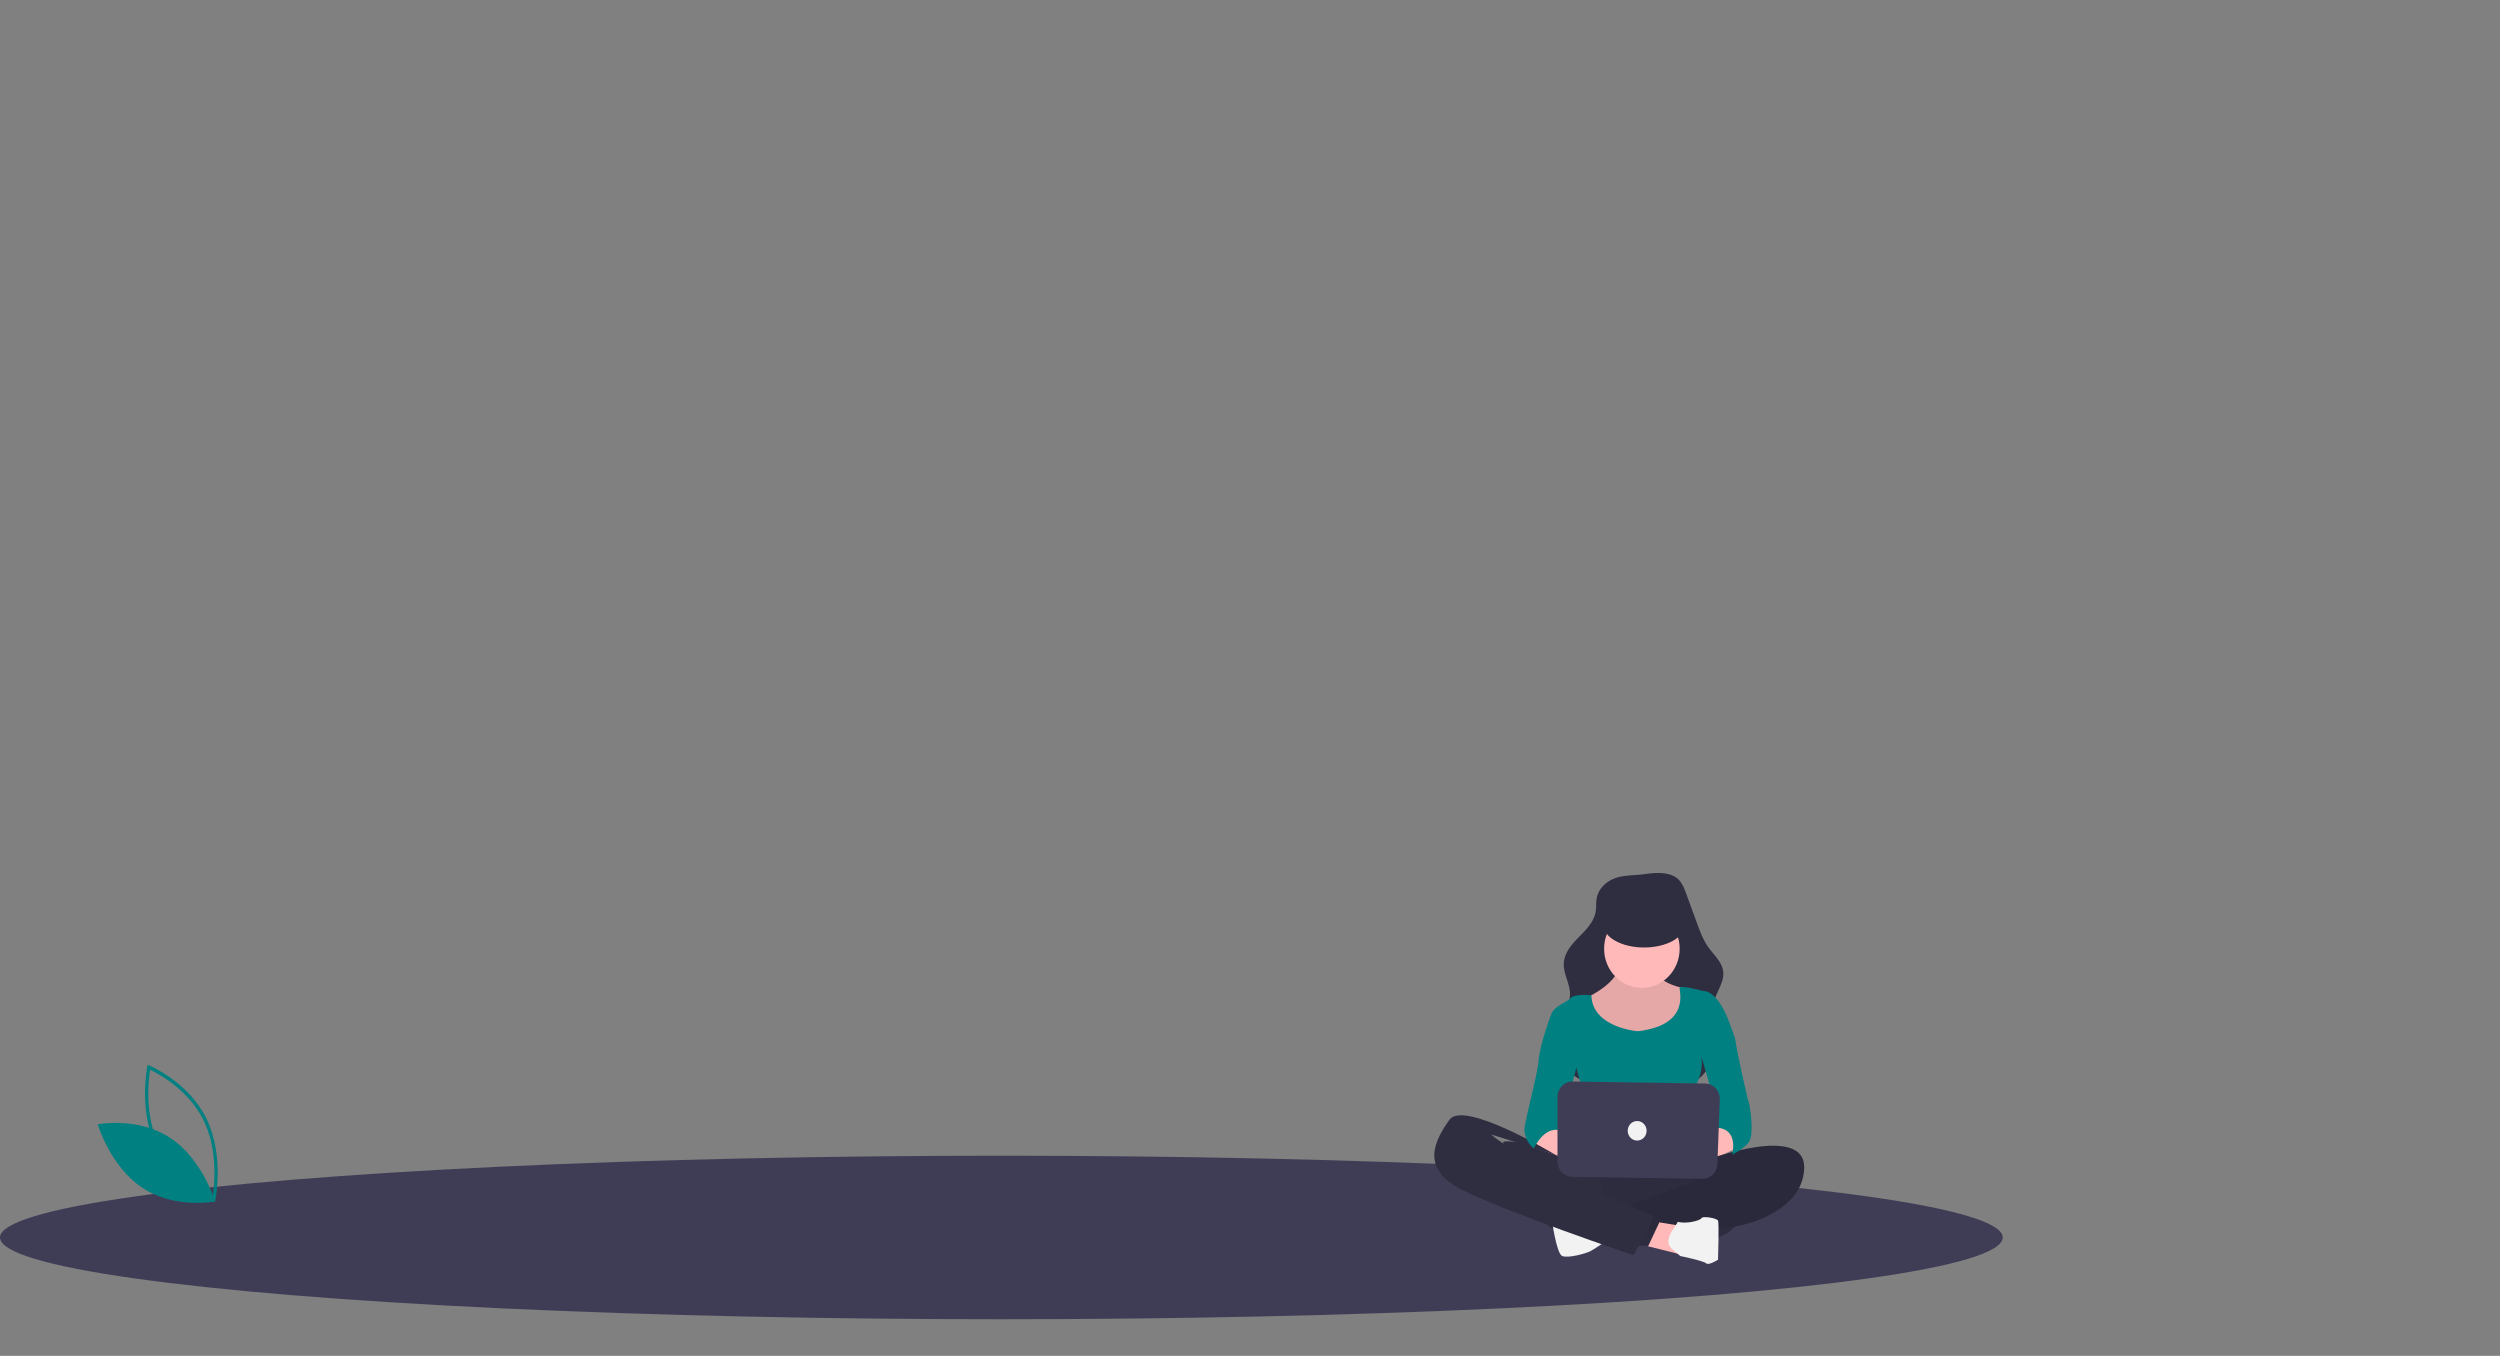 <?xml version="1.0" encoding="UTF-8" standalone="no"?>
<svg
   xmlns:dc="http://purl.org/dc/elements/1.1/"
   xmlns:cc="http://creativecommons.org/ns#"
   xmlns:rdf="http://www.w3.org/1999/02/22-rdf-syntax-ns#"
   xmlns:svg="http://www.w3.org/2000/svg"
   xmlns="http://www.w3.org/2000/svg"
   xmlns:sodipodi="http://sodipodi.sourceforge.net/DTD/sodipodi-0.dtd"
   xmlns:inkscape="http://www.inkscape.org/namespaces/inkscape"
   id="a8ebc32a-e748-45d9-a61d-aeebf59cfff3"
   data-name="Layer 1"
   width="1121"
   height="607.962"
   viewBox="0 0 1121 607.962"
   version="1.1"
   sodipodi:docname="landing.svg"
   inkscape:version="1.0.1 (3bc2e813f5, 2020-09-07)"
   inkscape:export-filename="C:\dev\Portfolio\images\landing.png"
   inkscape:export-xdpi="96"
   inkscape:export-ydpi="96">
  <rect x="0" y="0" width="1121" height="607.962" fill="#808080" stroke="none"/>
  <defs
     id="defs103" />
  <sodipodi:namedview
     pagecolor="#ffffff"
     bordercolor="#666666"
     borderopacity="1"
     objecttolerance="10"
     gridtolerance="10"
     guidetolerance="10"
     inkscape:pageopacity="0"
     inkscape:pageshadow="2"
     inkscape:window-width="1920"
     inkscape:window-height="1027"
     id="namedview101"
     showgrid="false"
     inkscape:zoom="0.92952721"
     inkscape:cx="353.40547"
     inkscape:cy="260.94836"
     inkscape:window-x="-8"
     inkscape:window-y="-8"
     inkscape:window-maximized="1"
     inkscape:current-layer="a8ebc32a-e748-45d9-a61d-aeebf59cfff3"
     inkscape:document-rotation="0" />
  <title
     id="title2">source_code</title>
  <ellipse
     cx="449.017"
     cy="554.886"
     rx="449.017"
     ry="36.668"
     fill="#3f3d56"
     id="ellipse6"
     style="stroke-width:2.133" />
  <path
     d="m 96.435,538.758 -0.789,-0.324 C 95.472,538.363 78.211,531.13 70.125,514.729 62.038,498.327 65.998,478.58 66.039,478.383 l 0.186,-0.899 0.789,0.324 c 0.173,0.071 17.434,7.305 25.521,23.705 8.086,16.401 4.127,36.149 4.086,36.346 z M 71.42,513.965 c 6.836,13.867 20.477,20.975 23.933,22.598 0.657,-4.051 2.718,-20.434 -4.112,-34.287 -6.83,-13.852 -20.475,-20.971 -23.933,-22.598 -0.657,4.054 -2.717,20.435 4.112,34.287 z"
     fill="#3f3d56"
     id="path48"
     style="fill:#008080;stroke-width:0.769" />
  <path
     d="m 76.307,510.203 c 14.531,9.562 20.128,28.554 20.128,28.554 0,0 -17.964,3.49 -32.495,-6.072 -14.531,-9.562 -20.128,-28.554 -20.128,-28.554 0,0 17.964,-3.49 32.495,6.072 z"
     fill="#6c63ff"
     id="path50"
     style="fill:#008080;stroke-width:0.769" />
  <path
     d="m 724.403,393.713 c -3.994,1.396 -7.612,4.661 -8.429,8.94 -0.379,1.984 -0.147,4.046 -0.466,6.041 -0.74,4.627 -4.249,8.161 -7.486,11.443 -3.237,3.282 -6.579,7.096 -6.816,11.78 -0.259,5.129 3.335,9.933 2.713,15.029 -0.723,5.92 -6.764,9.755 -8.257,15.518 -0.997,3.848 0.225,7.993 2.235,11.391 3.831,6.475 10.379,10.87 17.353,13.227 6.973,2.356 14.4,2.852 21.736,2.932 8.932,0.097 18.629,-0.697 25.34,-6.798 a 20.3,21.01 0 0 0 6.739,-13.678 c 0.638,-7.067 -2.212,-14.369 -0.247,-21.169 1.237,-4.279 4.34,-8.188 3.877,-12.629 -0.453,-4.342 -4.117,-7.42 -6.631,-10.928 -2.347,-3.275 -3.771,-7.143 -5.167,-10.957 l -4.776,-13.048 c -0.939,-2.565 -1.97,-5.263 -4.062,-6.946 -3.917,-3.152 -10.216,-2.532 -14.796,-1.882 -4.249,0.603 -8.773,0.305 -12.86,1.733 z"
     fill="#2f2e41"
     id="path72"
     style="stroke-width:0.811" />
  <path
     d="m 725.898,431.721 c 0,0 2.117,7.122 -13.762,15.339 -15.879,8.217 1.588,16.982 1.588,16.982 l 18.526,4.383 c 0,0 19.055,-2.739 21.172,-6.026 2.117,-3.287 5.822,-14.243 4.764,-15.886 a 24.747,25.612 0 0 0 -2.647,-3.287 c 0,0 -12.703,-2.191 -12.174,-8.217 0.529,-6.026 -17.467,-3.287 -17.467,-3.287 z"
     fill="#ffb9b9"
     id="path74"
     style="stroke-width:0.811" />
  <path
     d="m 725.898,431.721 c 0,0 2.117,7.122 -13.762,15.339 -15.879,8.217 1.588,16.982 1.588,16.982 l 18.526,4.383 c 0,0 19.055,-2.739 21.172,-6.026 2.117,-3.287 5.822,-14.243 4.764,-15.886 a 24.747,25.612 0 0 0 -2.647,-3.287 c 0,0 -12.703,-2.191 -12.174,-8.217 0.529,-6.026 -17.467,-3.287 -17.467,-3.287 z"
     opacity="0.1"
     id="path76"
     style="stroke-width:0.811" />
  <ellipse
     cx="736.22"
     cy="425.421"
     fill="#ffb9b9"
     id="circle78"
     rx="16.938"
     ry="17.53"
     style="stroke-width:0.811" />
  <path
     d="m 734.367,462.398 c 0,0 -20.398,-1.544 -20.785,-16.111 0,0 -7.268,-0.871 -9.385,1.32 -2.117,2.191 -8.998,3.835 -8.998,9.313 0,5.478 11.645,21.912 11.645,21.912 0,0 6.352,21.912 3.705,25.747 -2.647,3.835 -3.176,13.695 -3.176,13.695 0,0 26.465,-2.191 30.699,0 4.234,2.191 21.172,2.191 22.231,0 1.059,-2.191 -1.059,-29.582 -1.059,-29.582 0,0 4.764,-6.574 3.705,-14.243 l 12.703,-15.339 c 0,0 -4.764,-14.791 -12.174,-14.791 0,0 -10.057,-2.739 -10.321,-1.37 -0.265,1.37 5.028,16.708 -18.79,19.447 z"
     fill="#ff6584"
     id="path80"
     style="fill:#008080;stroke-width:0.811" />
  <path
     d="m 686.73,510.606 c 0,0 4.764,7.669 16.938,9.313 12.174,1.643 14.291,-2.739 13.233,-3.835 -1.059,-1.096 -13.762,-6.026 -13.762,-6.026 l -7.41,-6.026 z"
     fill="#ffb9b9"
     id="path82"
     style="stroke-width:0.811" />
  <path
     d="m 773.535,504.032 -13.762,8.217 c 0,0 -17.996,-1.096 -11.115,4.383 6.881,5.478 19.584,3.287 19.584,3.287 l 12.174,-6.026 z"
     fill="#ffb9b9"
     id="path84"
     style="stroke-width:0.811" />
  <path
     d="m 704.726,518.275 c 0,0 -12.703,32.321 2.647,37.251 15.35,4.93 57.694,3.835 67.221,-2.739 9.527,-6.574 12.174,-15.339 10.586,-18.078 -1.588,-2.739 -12.174,-10.408 -19.584,-10.956 -7.41,-0.548 -60.87,-5.478 -60.87,-5.478 z"
     fill="#2f2e41"
     id="path86"
     style="stroke-width:0.811" />
  <path
     d="m 704.726,518.275 c 0,0 -12.703,32.321 2.647,37.251 15.35,4.93 57.694,3.835 67.221,-2.739 9.527,-6.574 12.174,-15.339 10.586,-18.078 -1.588,-2.739 -12.174,-10.408 -19.584,-10.956 -7.41,-0.548 -60.87,-5.478 -60.87,-5.478 z"
     opacity="0.05"
     id="path88"
     style="stroke-width:0.811" />
  <path
     d="m 764.689,520.283 c 0,0 44.839,-16.799 44.309,3.47 -0.529,20.269 -28.582,25.747 -28.582,25.747 l -8.469,1.096 -46.579,1.643 c 0,0 1.588,-8.765 -2.117,-9.861 0,0 12.174,-3.287 12.703,-3.835 0.529,-0.548 30.699,-11.504 32.817,-12.052 2.117,-0.548 8.469,-4.93 13.233,-4.383 0,0 5.293,-4.383 11.115,-3.287 l -16.408,1.096 z"
     fill="#2f2e41"
     id="path90"
     style="stroke-width:0.811" />
  <path
     d="m 764.689,520.283 c 0,0 44.839,-16.799 44.309,3.47 -0.529,20.269 -28.582,25.747 -28.582,25.747 l -8.469,1.096 -46.579,1.643 c 0,0 1.588,-8.765 -2.117,-9.861 0,0 12.174,-3.287 12.703,-3.835 0.529,-0.548 30.699,-11.504 32.817,-12.052 2.117,-0.548 8.469,-4.93 13.233,-4.383 0,0 5.293,-4.383 11.115,-3.287 l -16.408,1.096 z"
     opacity="0.1"
     id="path92"
     style="stroke-width:0.811" />
  <polygon
     points="541.53,549.271 584.714,533.99 588.036,525.354 576.741,523.36 554.035,527.347 544.187,530.004 534.434,533.081 "
     fill="#2f2e41"
     id="polygon94"
     transform="matrix(0.797,0,0,0.825,330.985,83.449)" />
  <polygon
     points="541.53,549.271 584.714,533.99 588.036,525.354 576.741,523.36 554.035,527.347 544.187,530.004 534.434,533.081 "
     opacity="0.1"
     id="polygon96"
     transform="matrix(0.797,0,0,0.825,330.985,83.449)" />
  <path
     d="m 683.554,539.092 c 0,0 10.057,13.147 21.701,16.434 11.645,3.287 17.996,-1.096 17.996,-1.096 l -3.705,-15.339 -1.588,-9.861 -6.881,-4.93 -13.762,-6.574 -16.408,-5.478 c 0,0 -6.881,-1.096 -6.881,0 0,1.096 6.352,17.53 6.352,17.53 z"
     fill="#2f2e41"
     id="path98"
     style="stroke-width:0.811" />
  <path
     d="m 695.728,546.213 c 0,0 2.117,15.886 4.764,16.982 2.647,1.096 10.586,-1.096 12.703,-2.191 2.117,-1.096 9.314,-6.151 9.314,-6.151 0,0 -25.193,-9.736 -26.781,-8.64 z"
     fill="#f2f2f2"
     id="path100"
     style="stroke-width:0.811" />
  <polygon
     points="518.277,563.223 530.9,565.216 529.571,580.496 511.964,576.22 "
     fill="#ffb9b9"
     id="polygon102"
     transform="matrix(0.797,0,0,0.825,330.985,83.449)" />
  <path
     d="m 750.196,551.363 c 0,0 -4.713,5.806 0.051,9.093 l 3.176,2.739 c 0,0 10.586,2.191 11.645,3.287 1.059,1.096 5.293,-1.643 5.293,-1.643 0,0 0.529,-16.434 0,-17.53 -0.529,-1.096 -6.881,-2.191 -7.41,-1.096 -0.529,1.096 -6.881,2.739 -10.586,1.643 z"
     fill="#f2f2f2"
     id="path104"
     style="stroke-width:0.811" />
  <path
     d="m 697.316,517.727 c 0,0 -40.931,-24.666 -47.363,-15.642 -6.432,9.024 -13.449,21.658 5.263,31.283 18.711,9.626 77.183,29.478 77.183,29.478 0,0 8.771,-13.837 8.771,-17.446 0,0 -30.99,-14.438 -36.253,-15.642 -5.263,-1.203 -26.313,-15.04 -29.236,-16.243 -2.924,-1.203 -7.017,-4.813 -7.017,-4.813 z"
     fill="#2f2e41"
     id="path106"
     style="stroke-width:0.893" />
  <path
     d="m 697.316,454.181 -2.117,1.643 c 0,0 -4.764,12.6 -5.293,19.721 -0.529,7.122 -6.881,29.034 -6.352,31.773 0.529,2.739 1.059,4.93 4.234,7.669 0,0 4.234,-9.861 11.645,-8.217 l 8.998,-33.964 z"
     fill="#ff6584"
     id="path108"
     style="fill:#008080;stroke-width:0.811" />
  <path
     d="m 771.418,454.181 4.234,4.93 c 0,0 2.647,6.574 2.647,8.217 0,1.643 5.293,25.747 5.822,26.843 0.529,1.096 2.647,14.791 0,18.078 -2.647,3.287 -7.41,5.478 -7.41,5.478 0,0 3.176,-11.504 -6.881,-12.052 l 1.059,-4.383 -9.527,-32.869 z"
     fill="#ff6584"
     id="path110"
     style="fill:#008080;stroke-width:0.811" />
  <path
     d="m 698.375,491.897 v 28.855 a 6.703,6.937 0 0 0 6.604,6.937 l 58.306,0.894 a 6.703,6.937 0 0 0 6.797,-6.67 l 1.072,-28.859 a 6.703,6.937 0 0 0 -6.601,-7.203 l -59.379,-0.891 a 6.703,6.937 0 0 0 -6.8,6.937 z"
     fill="#3f3d56"
     id="path112"
     style="stroke-width:0.811" />
  <ellipse
     cx="737.213"
     cy="414.699"
     rx="18.232"
     ry="10.16"
     fill="#2f2e41"
     id="ellipse114"
     style="stroke-width:0.811" />
  <ellipse
     cx="734.103"
     cy="507.045"
     fill="#f2f2f2"
     id="circle116"
     rx="4.234"
     ry="4.382"
     style="stroke-width:0.811" />
</svg>
